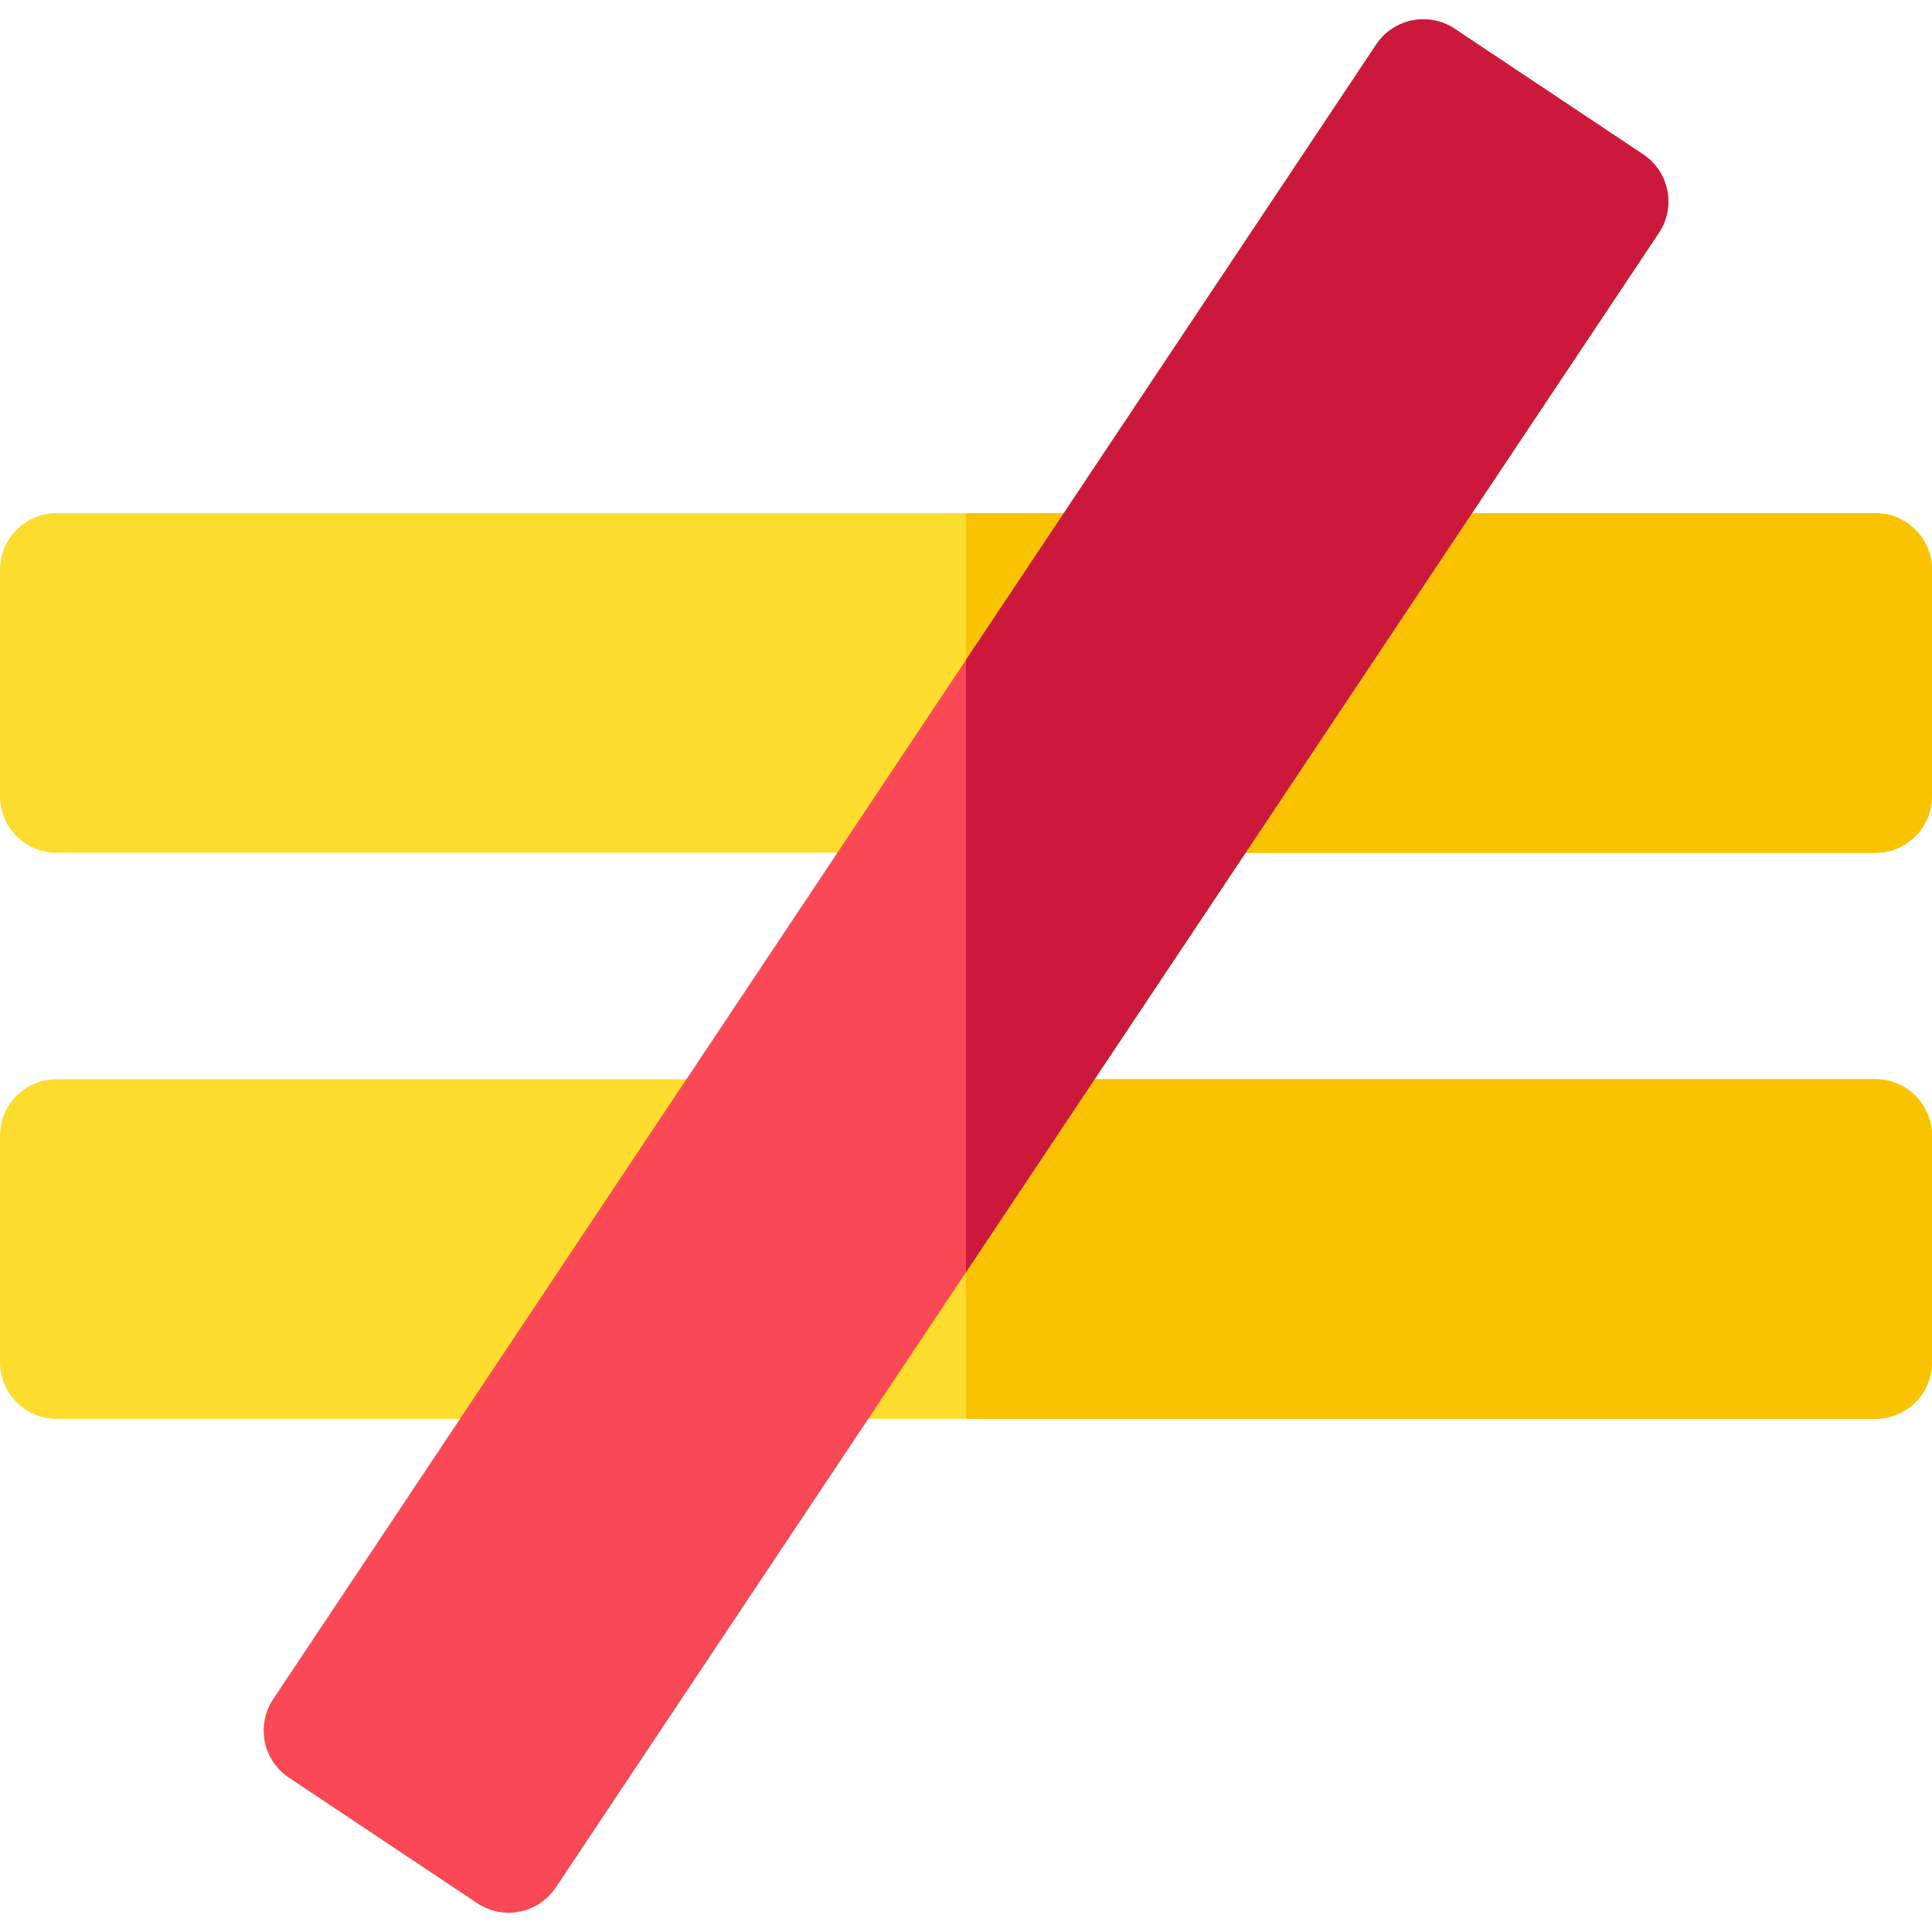 <svg id="Capa_1" enable-background="new 0 0 512 512" height="512" viewBox="0 0 512 512" width="512" xmlns="http://www.w3.org/2000/svg"><g><path d="m497 136h-482c-8.284 0-15 6.716-15 15v60c0 8.284 6.716 15 15 15h482c8.284 0 15-6.716 15-15v-60c0-8.284-6.716-15-15-15z" fill="#fcdd2e"/><path d="m512 151v60c0 8.28-6.72 15-15 15h-241v-90h241c8.28 0 15 6.72 15 15z" fill="#f9c301"/><path d="m497 286h-482c-8.284 0-15 6.716-15 15v60c0 8.284 6.716 15 15 15h482c8.284 0 15-6.716 15-15v-60c0-8.284-6.716-15-15-15z" fill="#fcdd2e"/><path d="m512 301v60c0 8.28-6.72 15-15 15h-241v-90h241c8.28 0 15 6.72 15 15z" fill="#f9c301"/><path d="m435.445 40.915-49.924-33.282c-6.893-4.594-16.206-2.732-20.801 4.161l-292.325 438.49c-4.593 6.889-2.733 16.206 4.16 20.801l49.924 33.282c6.882 4.586 16.198 2.744 20.801-4.161l292.326-438.49c4.592-6.888 2.732-16.205-4.161-20.801z" fill="#fa4954"/><path d="m439.61 61.72-183.61 275.41v-162.26l108.72-163.08c4.6-6.89 13.91-8.75 20.8-4.16l49.93 33.29c6.89 4.59 8.75 13.91 4.16 20.8z" fill="#cc193b"/></g></svg>